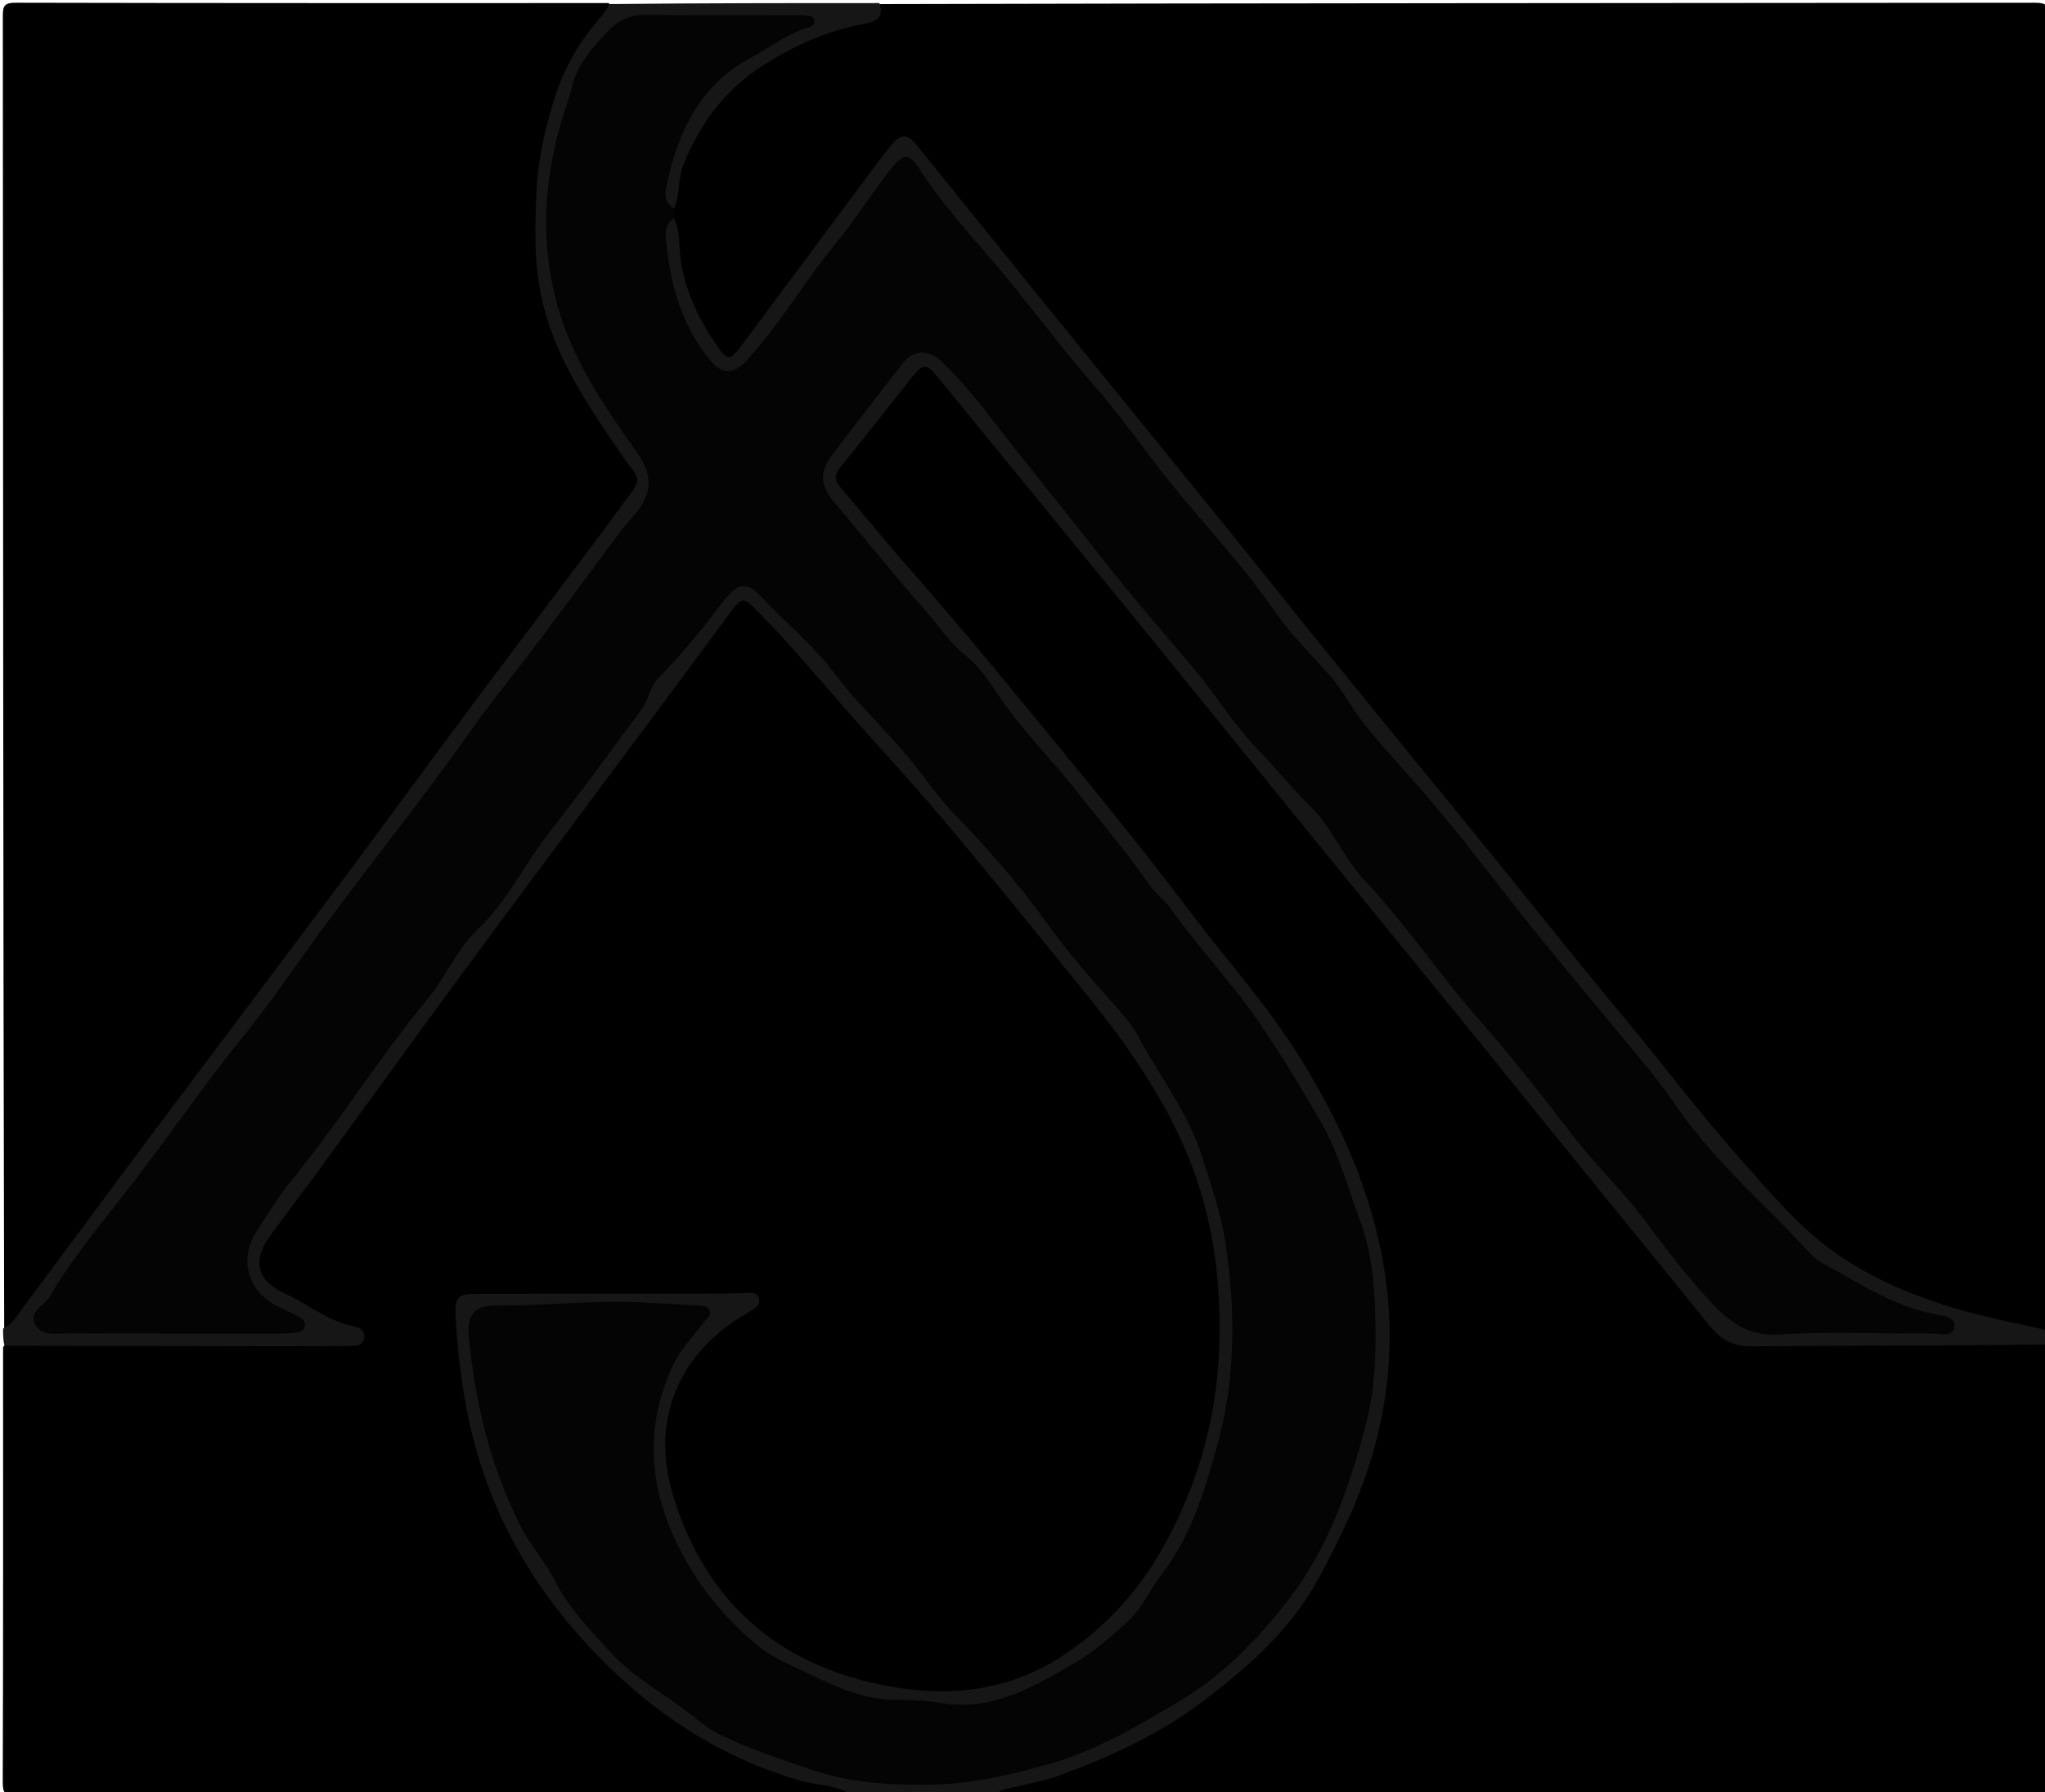 <svg version="1.1" id="Layer_1" xmlns="http://www.w3.org/2000/svg" xmlns:xlink="http://www.w3.org/1999/xlink" x="0px" y="0px"
	 width="100%" viewBox="0 0 664 582" enable-background="new 0 0 664 582" xml:space="preserve">
<path fill="#000000" opacity="1" stroke="none" 
	d="
M285.673,1.328 
	C410.932,1 535.865,1.022 660.797,0.893 
	C664.526,0.889 665.09,1.811 665.087,5.293 
	C664.985,147.216 665,289.139 665,431.531 
	C663.744,433.315 662.617,434.087 660.394,433.722 
	C645.063,431.205 630.489,426.056 616.109,420.55 
	C608.526,417.646 601.278,413.577 594.382,409.072 
	C588.286,405.09 583.818,399.384 578.696,394.401 
	C563.485,379.604 550.255,363.1 537.337,346.27 
	C529.388,335.915 520.547,326.175 512.398,315.962 
	C502.629,303.72 492.436,291.819 482.927,279.357 
	C471.997,265.033 459.879,251.654 448.567,237.632 
	C438.851,225.587 429.519,213.207 419.697,201.266 
	C406.423,185.127 393.53,168.669 379.891,152.825 
	C373.478,145.376 367.858,137.283 361.58,129.7 
	C346.392,111.359 331.779,92.546 316.423,74.34 
	C309.933,66.645 304.125,58.413 297.622,50.73 
	C294.237,46.731 292.875,46.631 289.647,50.766 
	C282.921,59.384 276.706,68.416 270.027,77.032 
	C260.546,89.264 252.259,102.4 241.991,114.024 
	C241.142,114.985 240.546,116.171 239.787,117.211 
	C238.089,119.537 235.161,119.48 233.299,117.139 
	C225.459,107.281 220.506,96.196 218.681,83.671 
	C218.1,79.679 218.831,75.408 216.207,71.392 
	C215.464,70.221 215.599,69.326 215.892,68.073 
	C217.543,66.156 217.721,64.347 217.886,62.283 
	C218.604,53.263 222.597,45.457 227.253,37.861 
	C232.887,28.671 241.001,22.446 250.176,17.207 
	C258.536,12.433 267.154,8.377 276.453,5.8 
	C279.626,4.92 282.943,4.238 285.673,1.328 
z"/>
<path fill="#000000" opacity="1" stroke="none" 
	d="
M276.328,582.643 
	C185.761,583 95.521,582.976 5.282,583.09 
	C1.777,583.094 0.879,582.495 0.892,578.79 
	C1.056,531.84 1,484.888 1,437.469 
	C2.822,434.887 5.201,434.39 7.856,434.534 
	C16.336,434.993 24.828,435.129 33.316,435.071 
	C54.275,434.927 75.235,435.182 96.191,434.91 
	C100.52,434.854 104.997,434.947 109.484,433.22 
	C104.112,429.944 99.457,425.836 93.616,423.422 
	C88.011,421.105 83.07,417.761 82.056,411.102 
	C81.274,405.971 84.036,401.958 86.897,398.113 
	C99.236,381.533 111.354,364.79 123.619,348.155 
	C133.568,334.663 143.271,320.975 153.53,307.733 
	C161.983,296.821 169.62,285.335 178.133,274.477 
	C185.753,264.758 192.5,254.368 200.175,244.686 
	C207.076,235.982 212.962,226.541 219.894,217.882 
	C226.127,210.095 231.917,201.97 238.251,194.258 
	C240.471,191.555 241.79,191.329 244.358,193.882 
	C254.101,203.57 263.406,213.621 272.385,224.039 
	C282.124,235.34 292.37,246.209 301.868,257.733 
	C312.689,270.864 324.293,283.33 334.791,296.739 
	C343.935,308.419 353.754,319.586 362.709,331.381 
	C373.408,345.473 382.832,360.556 388.823,377.369 
	C392.696,388.238 395.857,399.263 397.073,410.952 
	C398.128,421.099 398.061,431.185 397.961,441.274 
	C397.839,453.6 395.21,465.744 391.326,477.336 
	C384.311,498.265 373.866,517.243 356.627,531.869 
	C344.893,541.823 331.619,548.515 316.515,550.968 
	C308.501,552.27 300.29,550.776 292.18,550.236 
	C277.891,549.284 265.19,543.614 253.125,536.491 
	C241.194,529.448 232.515,519.002 225.257,507.433 
	C219.705,498.582 216.043,488.769 214.698,478.458 
	C212.194,459.275 217.244,442.551 232.618,429.756 
	C234.584,428.12 238.445,426.994 237.715,424.286 
	C236.874,421.171 232.76,422.273 230.27,422.168 
	C216.86,421.603 203.436,421.413 190.003,421.536 
	C179.131,421.636 168.269,422.602 157.375,421.745 
	C152.913,421.395 149.752,425.431 150.163,431.114 
	C150.726,438.873 151.731,446.593 153.178,454.269 
	C156.577,472.31 162.181,489.523 172.035,505.106 
	C177.189,513.256 182.219,521.508 188.564,528.875 
	C201.123,543.456 216.093,555.12 232.637,564.648 
	C245.257,571.916 259.092,576.319 273.441,579.06 
	C274.625,579.286 278.098,578.783 276.328,582.643 
z"/>
<path fill="#000000" opacity="1" stroke="none" 
	d="
M1.361,431.353 
	C1,289.099 1.015,147.198 0.914,5.297 
	C0.912,1.831 1.453,0.881 5.197,0.89 
	C69.152,1.043 133.107,1 197.531,1 
	C200.927,3.364 198.646,5.041 197.18,6.731 
	C191.313,13.489 186.314,20.596 183.292,29.285 
	C177.412,46.19 175.143,63.416 176.029,81.218 
	C176.772,96.146 181.335,109.758 188.718,122.661 
	C194.524,132.808 200.962,142.508 207.701,152.033 
	C209.405,154.442 209.811,156.694 208.065,159.517 
	C202.074,169.205 194.407,177.627 187.825,186.864 
	C177.17,201.821 165.917,216.339 155.043,231.139 
	C141.724,249.265 127.983,267.084 114.603,285.17 
	C105.548,297.41 96.508,309.674 87.244,321.743 
	C73.586,339.536 60.651,357.859 46.891,375.575 
	C36.246,389.28 25.91,403.24 15.928,417.45 
	C12.836,421.853 9.029,425.716 6.185,430.337 
	C5.323,431.737 3.891,433.515 1.361,431.353 
z"/>
<path fill="#000000" opacity="1" stroke="none" 
	d="
M664.659,436.676 
	C665,484.124 664.922,531.249 665.131,578.372 
	C665.15,582.681 663.939,583.099 660.135,583.095 
	C548.069,582.978 436.003,583 323.469,583 
	C320.466,580.202 322.829,580.075 324.809,579.488 
	C334.921,576.49 345.233,574.151 354.968,569.921 
	C380.365,558.886 402.552,543.55 419.494,521.378 
	C428.681,509.355 434.672,495.645 440.038,481.522 
	C444.863,468.823 447.808,455.735 448.788,442.415 
	C449.885,427.507 448.602,412.406 444.289,398.044 
	C440.951,386.927 437.168,375.862 431.728,365.407 
	C424.69,351.88 416.511,339.096 407.792,326.67 
	C401.968,318.371 394.669,311.201 388.699,302.919 
	C380.501,291.546 371.28,280.919 362.748,269.788 
	C349.578,252.606 335.096,236.509 321.918,219.323 
	C312.476,207.01 301.434,195.947 291.63,183.877 
	C284.889,175.579 277.602,167.752 270.801,159.498 
	C267.775,155.827 269.005,153.273 271.163,150.39 
	C279.023,139.893 287.115,129.574 295.172,119.228 
	C298.098,115.47 301.021,115.057 304.058,118.544 
	C312.644,128.405 321.039,138.433 329.052,148.772 
	C335.332,156.875 341.8,164.831 348.217,172.823 
	C355.799,182.264 363.454,191.655 371.212,200.946 
	C380.356,211.899 389.385,222.937 398.279,234.09 
	C405.793,243.513 413.506,252.762 421.522,261.774 
	C426.908,267.831 430.978,275.061 436.246,281.135 
	C446.096,292.495 455.51,304.196 465.03,315.813 
	C476.24,329.493 487.675,342.99 498.723,356.799 
	C506.656,366.715 514.287,376.873 522.784,386.326 
	C530.569,394.987 537.028,404.7 544.584,413.557 
	C549.563,419.394 554.482,425.286 559.561,431.041 
	C562.374,434.229 565.833,434.93 570.068,434.933 
	C591.561,434.945 613.055,435.265 634.544,434.747 
	C642.403,434.558 650.258,434.507 658.116,434.52 
	C660.331,434.524 662.658,434.37 664.659,436.676 
z"/>
<path fill="#161616" opacity="1" stroke="none" 
	d="
M665,436.583 
	C632.836,437.029 600.67,436.924 568.508,437.204 
	C562.438,437.257 558.508,434.73 554.974,430.362 
	C538.04,409.426 521.022,388.558 504.054,367.649 
	C493.997,355.255 484.008,342.806 473.934,330.426 
	C458.09,310.955 442.174,291.542 426.335,272.067 
	C409.24,251.048 392.235,229.954 375.122,208.948 
	C351.502,179.956 327.82,151.015 304.157,122.058 
	C300.994,118.187 299.615,118.138 296.547,121.978 
	C288.554,131.981 280.66,142.063 272.634,152.039 
	C270.815,154.3 271.002,156.056 272.826,158.186 
	C280.168,166.76 287.241,175.57 294.716,184.024 
	C307.926,198.964 320.655,214.304 333.304,229.714 
	C351.025,251.302 368.872,272.794 385.67,295.114 
	C397.564,310.918 410.879,325.626 421.455,342.453 
	C433.875,362.214 443.638,383.079 448.343,406.006 
	C454.943,438.165 449.958,468.851 435.495,498.137 
	C432.178,504.851 428.987,511.623 424.93,517.961 
	C416,531.907 403.788,542.445 390.747,552.363 
	C376.364,563.302 360.232,570.589 343.483,576.749 
	C339.141,578.346 334.47,579.041 329.965,580.205 
	C327.739,580.779 325.285,580.733 323.229,582.734 
	C307.646,583 292.292,583 276.469,583 
	C271.466,579.32 265.617,579.881 260.432,578.406 
	C236.328,571.549 215.916,558.913 197.969,541.531 
	C183.053,527.085 170.99,510.843 162.386,491.983 
	C156.197,478.416 152.289,464.175 150.117,449.473 
	C149.05,442.251 148.284,434.953 147.942,427.664 
	C147.628,420.946 148.652,420.139 155.34,420.128 
	C180.664,420.086 205.988,420.118 231.313,420.099 
	C234.977,420.096 238.641,419.981 242.304,419.889 
	C243.962,419.848 245.838,419.44 246.418,421.64 
	C246.947,423.649 245.462,424.646 244.015,425.562 
	C241.486,427.163 238.84,428.607 236.445,430.388 
	C218.466,443.75 211.861,463.735 218.576,485.729 
	C228.441,518.041 249.979,538.62 282.763,546.363 
	C304.227,551.433 325.519,550.391 344.802,537.846 
	C358.425,528.983 369.214,517.274 377.237,503.181 
	C389.485,481.669 395.672,458.618 395.982,433.67 
	C396.225,414.054 393.608,395.271 386.39,377.034 
	C378.073,356.02 365.076,338.003 350.969,320.67 
	C336.076,302.371 321.276,283.991 306.09,265.936 
	C295.834,253.743 284.915,242.11 274.412,230.121 
	C265.002,219.379 255.875,208.4 245.759,198.278 
	C241.565,194.082 240.966,193.741 237.3,198.666 
	C228.662,210.269 220.107,221.934 211.475,233.542 
	C192.32,259.299 173.046,284.969 153.994,310.802 
	C137.216,333.552 120.689,356.487 104.017,379.315 
	C98.822,386.429 93.527,393.471 88.256,400.53 
	C81.64,409.389 83.066,415.819 93.117,420.377 
	C100.5,423.725 106.83,429.278 115.143,430.721 
	C116.886,431.024 118.644,432.34 118.223,434.633 
	C117.79,436.986 115.737,437.096 113.893,437.108 
	C104.564,437.168 95.234,437.186 85.904,437.175 
	C57.915,437.145 29.926,437.094 1.468,437.025 
	C1,435.286 1,433.571 1,431.428 
	C4.178,430.054 5.561,427.178 7.311,424.837 
	C21.357,406.053 35.241,387.147 49.291,368.367 
	C70.414,340.134 91.686,312.013 112.788,283.764 
	C127.022,264.709 141.003,245.465 155.221,226.398 
	C170.425,206.009 185.943,185.851 200.994,165.35 
	C209.345,153.976 208.521,157.5 201.059,146.564 
	C190.37,130.9 179.732,115.162 175.724,96.064 
	C173.335,84.683 173.666,73.178 174.218,61.772 
	C174.699,51.845 176.939,42.03 179.879,32.442 
	C183.056,22.078 188.382,12.997 195.553,4.927 
	C196.424,3.947 197.047,2.747 197.892,1.324 
	C227.021,1 256.042,1 285.531,1 
	C287.394,6.405 283.395,7.233 279.787,7.92 
	C267.973,10.167 257.32,15.084 247.302,21.547 
	C235.268,29.31 227.268,40.258 221.921,53.401 
	C220.119,57.831 220.841,62.654 219.04,67.419 
	C215.717,70.035 214.127,69.39 213.634,65.416 
	C213.071,60.886 213.56,56.35 215.159,52.115 
	C221.02,36.59 228.439,22.286 244.77,15.015 
	C249.002,13.131 252.298,9.471 257.084,8.171 
	C255.741,6.946 254.307,7.542 253.042,7.536 
	C240.544,7.477 227.998,8.17 215.558,7.312 
	C203.102,6.453 195.54,13.195 191.118,22.8 
	C181.391,43.928 177.748,66.449 181.586,89.571 
	C183.491,101.05 187.942,111.701 194.217,121.889 
	C199.883,131.088 205.565,140.234 211.695,149.134 
	C215.218,154.25 213.993,162.041 208.803,168.079 
	C200.867,177.312 194.182,187.468 186.766,197.058 
	C180.579,205.058 174.655,213.283 168.303,221.179 
	C161.863,229.186 155.884,237.638 150.014,246.113 
	C141.194,258.847 130.746,270.378 122.143,283.216 
	C115.094,293.736 106.334,302.878 99.408,313.483 
	C95.717,319.134 91.397,324.486 87.287,329.901 
	C78.344,341.683 68.945,353.157 60.812,365.54 
	C55.861,373.079 49.13,379.236 44.287,386.783 
	C35.934,399.797 25.219,411.062 17.063,424.202 
	C14.991,427.541 15.705,429.462 19.563,430.227 
	C21.203,430.552 22.883,430.491 24.549,430.492 
	C45.048,430.507 65.546,430.517 86.045,430.467 
	C87.94,430.463 90.061,431.048 91.894,429.083 
	C89.231,426.286 85.546,424.957 82.958,422.125 
	C76.583,415.149 75.464,406.708 80.677,398.845 
	C89.418,385.661 99.269,373.271 108.5,360.439 
	C115.594,350.577 122.475,340.528 129.929,330.963 
	C135.985,323.191 141.939,315.477 146.587,306.769 
	C147.843,304.417 150.359,303.04 152.221,301.134 
	C157.267,295.966 161.001,289.84 165.112,283.981 
	C175.798,268.753 186.928,253.856 198.341,239.162 
	C202.506,233.8 206.685,228.41 209.351,221.972 
	C211.278,217.319 215.457,214.091 218.792,210.458 
	C224.222,204.546 229.013,198.174 233.891,191.855 
	C238.014,186.513 241.936,185.986 247.417,190.209 
	C251.811,193.595 254.742,198.437 259.022,201.876 
	C268.215,209.263 274.217,219.495 282.425,227.722 
	C289.482,234.794 295.973,242.364 302.093,250.192 
	C308.971,258.99 316.552,267.128 324.064,275.331 
	C336.32,288.713 345.979,304.124 357.767,317.859 
	C360.363,320.884 363.307,323.556 365.819,326.705 
	C373.849,336.772 379.846,348.165 386.385,359.106 
	C390.706,366.336 393.279,374.901 395.986,383.108 
	C402.4,402.556 403.157,422.641 402.486,442.869 
	C402.035,456.47 399.493,469.9 394.655,482.39 
	C389.853,494.785 384.141,506.802 376.181,518.051 
	C362.14,537.892 342.715,548.282 320.887,555.902 
	C317.829,556.97 314.583,556.688 311.46,556.387 
	C302.346,555.509 293.234,554.774 284.08,554.411 
	C276.883,554.125 270.883,549.94 264.408,547.446 
	C251.692,542.55 240.801,534.946 231.713,524.463 
	C221.214,512.352 213.637,498.755 210.732,483.213 
	C207.314,464.932 210.154,447.451 222.378,432.441 
	C223.41,431.174 224.898,429.923 224.093,428.069 
	C223.383,426.434 221.619,426.653 220.153,426.49 
	C206.865,425.01 193.581,425.042 180.272,426.335 
	C174.635,426.883 168.942,426.321 163.282,426.565 
	C156.629,426.851 154.66,429.129 155.272,435.687 
	C157.26,456.954 162.078,477.563 172.745,496.155 
	C179.231,507.461 186.455,518.361 194.997,528.513 
	C205.548,541.051 219.095,549.453 232.005,558.658 
	C241.164,565.188 252.395,568.221 263.237,571.582 
	C285.121,578.366 307.233,578.835 329.225,573.179 
	C339.122,570.633 349.259,568.195 358.415,563.163 
	C373.997,554.599 389.422,546.016 402.162,533.102 
	C413.161,521.953 422.952,510.073 429.16,495.73 
	C433.767,485.082 438.412,474.316 440.361,462.729 
	C440.834,459.917 441.778,457.254 442.326,454.475 
	C445.132,440.228 443.648,426.03 442.177,411.786 
	C440.98,400.191 436.225,389.637 432.545,378.864 
	C428.686,367.571 422.275,357.246 415.171,347.556 
	C410.93,341.772 408.923,334.648 403.79,329.419 
	C393.954,319.399 386.791,307.2 377.612,296.71 
	C369.723,287.692 362.542,278.118 355.25,268.71 
	C345.774,256.483 334.439,245.736 325.996,232.835 
	C319.364,222.702 310.957,214.25 303.039,205.386 
	C291.087,192.007 280.206,177.76 268.37,164.305 
	C263.275,158.513 263.03,152.422 267.919,146.233 
	C275.557,136.564 282.88,126.658 290.379,116.886 
	C295.44,110.289 301.567,110.113 307.779,115.592 
	C317.739,124.375 324.803,135.479 332.929,145.746 
	C342.117,157.354 351.368,168.913 360.596,180.49 
	C370.344,192.718 380.916,204.244 390.66,216.491 
	C400.797,229.232 409.804,243.023 421.745,254.16 
	C428.5,260.46 432.757,268.231 438.109,275.385 
	C443.47,282.55 449.62,289.158 455.262,296.137 
	C468.134,312.058 480.836,328.145 494.361,343.491 
	C504.157,354.606 512.084,367.144 522.36,377.877 
	C532.365,388.326 540.212,400.617 549.398,411.786 
	C554.055,417.449 559.189,422.68 564.703,427.531 
	C566.806,429.38 569.237,430.35 571.992,430.382 
	C589.655,430.588 607.319,430.556 624.983,430.4 
	C625.467,430.395 625.962,430.288 626.374,429.849 
	C625.896,428.522 624.569,428.51 623.549,428.314 
	C617.075,427.069 611.556,423.605 605.614,421.088 
	C590.492,414.684 579.873,403.218 569.149,391.6 
	C565.44,387.583 561.419,383.801 557.053,380.452 
	C556.124,379.739 555.143,379.098 554.469,378.125 
	C540.257,357.624 524.51,338.354 508.557,319.184 
	C498.48,307.074 488.47,294.832 479.073,282.124 
	C468.971,268.462 457.333,256.052 446.201,243.228 
	C441.214,237.484 436.617,231.371 432.245,225.063 
	C426.962,217.441 420.296,210.795 414.455,203.548 
	C409.352,197.216 403.962,191.077 399.648,184.135 
	C398.589,182.432 397.551,180.679 396.072,179.335 
	C382.544,167.047 373.402,151.165 361.652,137.45 
	C346.057,119.247 332.251,99.596 316.005,81.93 
	C309.606,74.971 303.843,67.446 298.307,59.761 
	C295.002,55.174 293.857,55.212 289.751,59.158 
	C286.126,62.64 283.027,66.6 280.243,70.711 
	C268.774,87.652 256.242,103.792 243.723,119.946 
	C240.255,124.421 233.461,124.847 229.822,120.503 
	C218.823,107.376 213.73,92.056 213.53,75.024 
	C213.515,73.685 213.576,72.327 214.384,71.181 
	C215.532,69.551 216.857,68.815 218.701,70.92 
	C220.722,74.6 220.431,78.414 220.76,81.981 
	C221.808,93.319 226.501,103.063 232.779,112.249 
	C236.102,117.112 237.032,117.181 240.6,112.402 
	C253.337,95.337 266.02,78.232 278.739,61.154 
	C282.216,56.486 285.629,51.764 289.289,47.242 
	C292.491,43.285 294.547,43.294 297.685,47.166 
	C312.121,64.98 326.463,82.871 340.896,100.689 
	C358.98,123.015 377.148,145.273 395.227,167.604 
	C408.716,184.264 422.071,201.033 435.575,217.681 
	C452.007,237.937 468.557,258.099 485.012,278.336 
	C498.952,295.479 512.639,312.833 526.794,329.797 
	C539.885,345.486 552.134,361.86 565.75,377.124 
	C575.941,388.548 585.838,400.464 598.725,408.797 
	C615.956,419.938 635.45,425.843 655.479,429.915 
	C658.406,430.51 661.305,431.241 664.609,431.955 
	C665,433.389 665,434.778 665,436.583 
z"/>
<path fill="#040404" opacity="1" stroke="none" 
	d="
M218.906,70.808 
	C215.944,72.778 216.015,75.515 216.273,78.206 
	C217.644,92.517 221.371,105.935 230.83,117.277 
	C234.548,121.736 238.417,121.439 242.379,117.129 
	C253.345,105.202 261.372,91.083 271.7,78.632 
	C278.085,70.933 283.313,62.094 289.763,54.255 
	C293.379,49.861 295.219,49.747 298.357,54.609 
	C306.675,67.499 317.261,78.56 326.97,90.333 
	C336.499,101.888 345.423,113.96 355.293,125.208 
	C365.41,136.738 373.848,149.526 383.702,161.25 
	C393.906,173.39 404.649,185.09 413.693,198.238 
	C418.843,205.724 425.432,212.238 431.527,219.052 
	C435.644,223.654 438.412,229.174 442.171,234.057 
	C448.284,241.998 455.184,249.194 461.719,256.701 
	C474.958,271.911 486.827,288.183 499.522,303.807 
	C511.465,318.506 523.695,332.973 535.678,347.641 
	C539.255,352.02 542.466,356.704 545.773,361.3 
	C554.407,373.298 564.816,383.684 575.276,394.036 
	C579.641,398.356 583.778,402.906 588.061,407.31 
	C588.98,408.254 589.976,409.222 591.121,409.835 
	C603.112,416.259 614.415,424.163 628.193,426.751 
	C630.76,427.233 635.054,427.529 634.57,430.932 
	C634.062,434.504 629.864,433.027 627.283,433.047 
	C610.785,433.172 594.236,432.315 577.805,433.363 
	C567.543,434.017 561.38,429.249 555.251,422.58 
	C547.586,414.24 540.724,405.326 533.978,396.227 
	C526.876,386.65 518.073,378.346 510.789,368.888 
	C504.501,360.726 498.169,352.632 491.665,344.636 
	C484.522,335.855 476.858,327.525 469.869,318.615 
	C461.042,307.361 452.401,295.888 442.692,285.426 
	C436.001,278.216 432.544,268.815 425.717,262.113 
	C419.286,255.8 413.686,248.831 407.502,242.368 
	C400.328,234.871 395.029,225.98 388.394,218.063 
	C378.474,206.227 368.274,194.601 358.731,182.439 
	C349.084,170.145 339.262,157.988 329.567,145.732 
	C321.865,135.996 314.616,125.887 305.57,117.281 
	C301.494,113.403 296.618,113.507 293.055,118.048 
	C285.248,127.998 277.551,138.035 269.94,148.135 
	C266.124,153.199 266.403,157.787 270.524,162.674 
	C280.482,174.484 290.174,186.54 300.349,198.132 
	C304.656,203.039 308.256,208.678 313.546,212.885 
	C317.939,216.379 321.124,221.172 324.314,225.921 
	C331.928,237.257 341.745,246.866 350.121,257.601 
	C357.762,267.394 365.985,276.742 372.967,287.061 
	C374.898,289.915 377.925,292.018 379.931,294.834 
	C389.018,307.589 399.907,319.017 408.709,331.84 
	C415.876,342.282 422.506,353.303 428.905,364.376 
	C434.769,374.526 437.569,385.622 441.57,396.273 
	C445.214,405.975 446.302,416.66 446.568,427.225 
	C446.879,439.56 446.43,451.717 443.19,463.805 
	C437.849,483.733 431.07,503.076 418.37,519.479 
	C408.607,532.087 397.352,543.804 383.596,552.039 
	C369.722,560.346 355.874,568.667 339.747,573.11 
	C327.069,576.603 314.546,579.476 301.542,579.571 
	C289.085,579.662 276.607,579.01 264.544,575.016 
	C254.119,571.565 243.731,568.085 233.806,563.324 
	C230.292,561.639 227.37,559.146 224.373,556.801 
	C215.861,550.141 206.063,544.984 198.716,537.043 
	C191.78,529.545 184.566,522.093 179.839,512.774 
	C176.755,506.693 172.071,501.657 168.958,495.487 
	C159.195,476.138 154.299,455.558 152.215,434.182 
	C151.495,426.795 154.115,423.858 161.439,423.932 
	C176.771,424.088 192.051,422.188 207.388,422.897 
	C213.874,423.198 220.355,423.59 226.836,423.982 
	C228.147,424.061 229.694,424.01 230.365,425.401 
	C231.226,427.184 229.478,428.025 228.659,429.185 
	C225.224,434.05 220.861,438.117 218.303,443.771 
	C207.774,467.039 211.71,488.611 224.451,509.753 
	C229.966,518.906 236.98,526.533 244.857,533.434 
	C248.306,536.456 252.511,538.813 256.706,540.747 
	C267.816,545.867 278.55,552.201 291.458,552.007 
	C296.268,551.935 301.147,552.296 305.896,553.066 
	C322.565,555.77 335.837,547.547 349.249,539.855 
	C355.334,536.366 360.477,531.529 365.75,526.947 
	C370.72,522.629 373.202,516.404 377.172,511.272 
	C386.589,499.104 390.966,484.627 395.065,470.023 
	C401.271,447.91 401.255,425.581 397.817,403.161 
	C396.383,393.813 393.181,384.856 390.35,375.798 
	C385.841,361.369 376.615,349.671 369.656,336.687 
	C366.873,331.495 362.528,327.143 358.546,322.645 
	C351.83,315.061 345.274,307.267 339.371,299.045 
	C330.352,286.482 320.164,275.006 309.459,263.902 
	C304.507,258.766 300.475,252.781 295.997,247.226 
	C287.942,237.235 278.353,228.632 270.695,218.351 
	C263.991,209.352 255.212,202.368 247.639,194.211 
	C242.411,188.579 239.586,189.111 234.893,195.261 
	C228.242,203.977 221.343,212.488 213.693,220.362 
	C210.94,223.196 210.638,227.285 208.292,230.424 
	C198.343,243.742 188.629,257.28 178.364,270.31 
	C170.317,280.525 164.793,292.589 155.321,301.594 
	C148.293,308.275 144.74,317.28 138.722,324.551 
	C123.111,343.412 110.223,364.304 94.708,383.241 
	C90.507,388.369 87.022,394.102 83.402,399.684 
	C77.366,408.993 80.398,419.419 90.452,424.39 
	C92.689,425.496 94.991,426.481 97.184,427.667 
	C98.375,428.31 99.395,429.304 98.928,430.897 
	C98.547,432.195 97.406,432.645 96.222,432.778 
	C94.571,432.962 92.901,433.06 91.24,433.061 
	C68.241,433.066 45.243,433.099 22.245,432.987 
	C18.371,432.969 13.39,434.114 11.336,429.953 
	C9.3,425.828 14.414,423.962 16.169,420.973 
	C23.841,407.903 33.707,396.375 42.88,384.46 
	C55.154,368.517 66.522,351.905 79.208,336.261 
	C88.716,324.535 97.075,311.882 106.081,299.742 
	C121.722,278.661 138.124,258.155 153.294,236.713 
	C160.391,226.683 168.238,217.187 175.622,207.355 
	C184.388,195.684 193.008,183.902 201.728,172.195 
	C202.919,170.597 204.322,169.155 205.632,167.646 
	C212.194,160.086 212.098,154.291 206.32,146.192 
	C195.885,131.564 185.833,116.615 180.952,99.032 
	C175.369,78.919 176.544,58.846 182.401,38.951 
	C183.435,35.438 184.824,32.014 185.629,28.454 
	C187.337,20.908 192.379,15.56 197.337,10.182 
	C200.478,6.774 204.336,4.817 209.26,4.86 
	C225.924,5.003 242.59,4.918 259.256,4.924 
	C259.922,4.924 260.596,4.905 261.253,4.997 
	C262.517,5.174 264.193,4.919 264.411,6.709 
	C264.581,8.112 263.253,8.742 262.179,9.049 
	C255.479,10.963 250.118,15.378 244.103,18.564 
	C227.153,27.543 220.043,43.027 216.312,60.689 
	C215.799,63.113 215.865,65.742 218.625,67.625 
	C218.914,68.656 218.917,69.517 218.906,70.808 
z"/>
</svg>